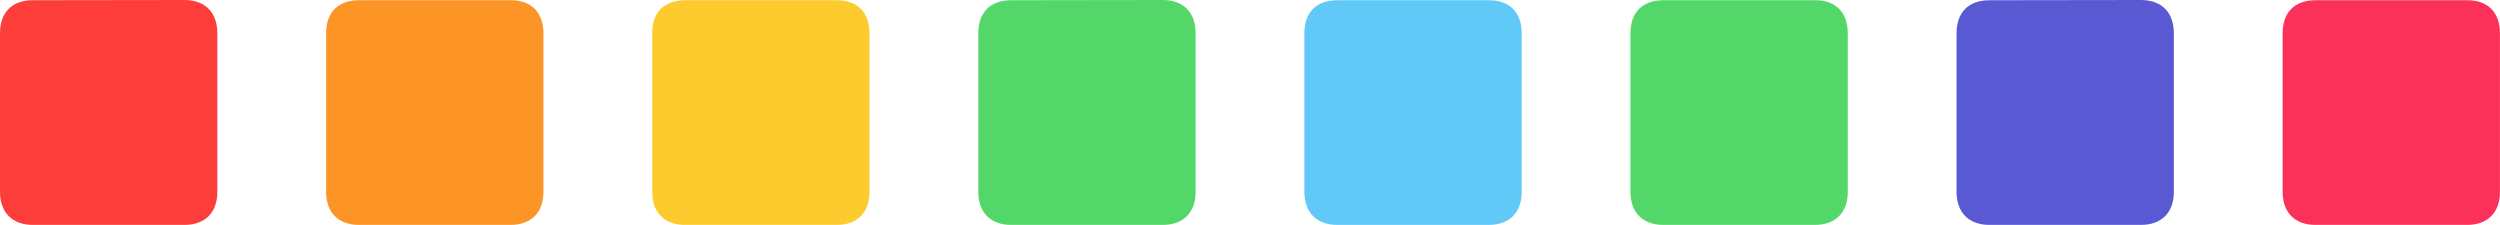 <svg xmlns="http://www.w3.org/2000/svg" viewBox="0 0 830.39 74.71"><defs><style>.cls-1{fill:#fc3d39;}.cls-2{fill:#fd9426;}.cls-3{fill:#fecb2f;}.cls-4{fill:#53d769;}.cls-5{fill:#595ad3;}.cls-6{fill:#fc3159;}.cls-7{fill:#60c9f8;}</style></defs><title>WhiteColors</title><g id="Laag_2" data-name="Laag 2"><g id="Laag_1-2" data-name="Laag 1"><path class="cls-1" d="M72.19,11.07q0,26.34,0,52.7c0,6.81-4.08,10.92-10.86,10.93q-25.23,0-50.46,0C4.1,74.68,0,70.58,0,63.78Q0,50.53,0,37.29T0,11.07c0-7,4-11,11-11Q36.1,0,61.2,0C68.14,0,72.19,4.09,72.19,11.07Z"/><path class="cls-2" d="M180.5,11.07q0,26.34,0,52.7c0,6.81-4.08,10.92-10.86,10.93q-25.23,0-50.46,0c-6.77,0-10.85-4.12-10.86-10.92q0-13.25,0-26.48t0-26.23c0-7,4-11,11-11q25.11,0,50.21,0C176.45,0,180.5,4.09,180.5,11.07Z"/><path class="cls-3" d="M288.81,11.07q0,26.34,0,52.7c0,6.81-4.08,10.92-10.86,10.93q-25.23,0-50.46,0c-6.77,0-10.85-4.12-10.86-10.92q0-13.25,0-26.48t0-26.23c0-7,4-11,11-11q25.11,0,50.21,0C284.76,0,288.81,4.09,288.81,11.07Z"/><path class="cls-4" d="M397.13,11.07q0,26.34,0,52.7c0,6.81-4.08,10.92-10.86,10.93q-25.23,0-50.46,0c-6.77,0-10.85-4.12-10.86-10.92q0-13.25,0-26.48t0-26.23c0-7,4-11,11-11Q361,0,386.14,0C393.08,0,397.13,4.09,397.13,11.07Z"/><path class="cls-4" d="M613.75,11.07q0,26.34,0,52.7c0,6.81-4.08,10.92-10.86,10.93q-25.23,0-50.46,0c-6.77,0-10.85-4.12-10.86-10.92q0-13.25,0-26.48t0-26.23c0-7,4-11,11-11q25.11,0,50.21,0C609.7,0,613.75,4.09,613.75,11.07Z"/><path class="cls-5" d="M722.06,11.07q0,26.34,0,52.7c0,6.81-4.08,10.92-10.86,10.93q-25.23,0-50.46,0c-6.77,0-10.85-4.12-10.86-10.92q0-13.25,0-26.48t0-26.23c0-7,4-11,11-11Q686,0,711.07,0C718,0,722.06,4.09,722.06,11.07Z"/><path class="cls-6" d="M830.37,11.07q0,26.34,0,52.7c0,6.81-4.08,10.92-10.86,10.93q-25.23,0-50.46,0c-6.77,0-10.85-4.12-10.86-10.92q0-13.25,0-26.48t0-26.23c0-7,4-11,11-11q25.11,0,50.21,0C826.32,0,830.37,4.09,830.37,11.07Z"/><path class="cls-7" d="M505.44,11.07q0,26.34,0,52.7c0,6.81-4.08,10.92-10.86,10.93q-25.23,0-50.46,0c-6.77,0-10.85-4.12-10.86-10.92q0-13.25,0-26.48t0-26.23c0-7,4-11,11-11q25.11,0,50.21,0C501.39,0,505.44,4.09,505.44,11.07Z"/></g></g></svg>